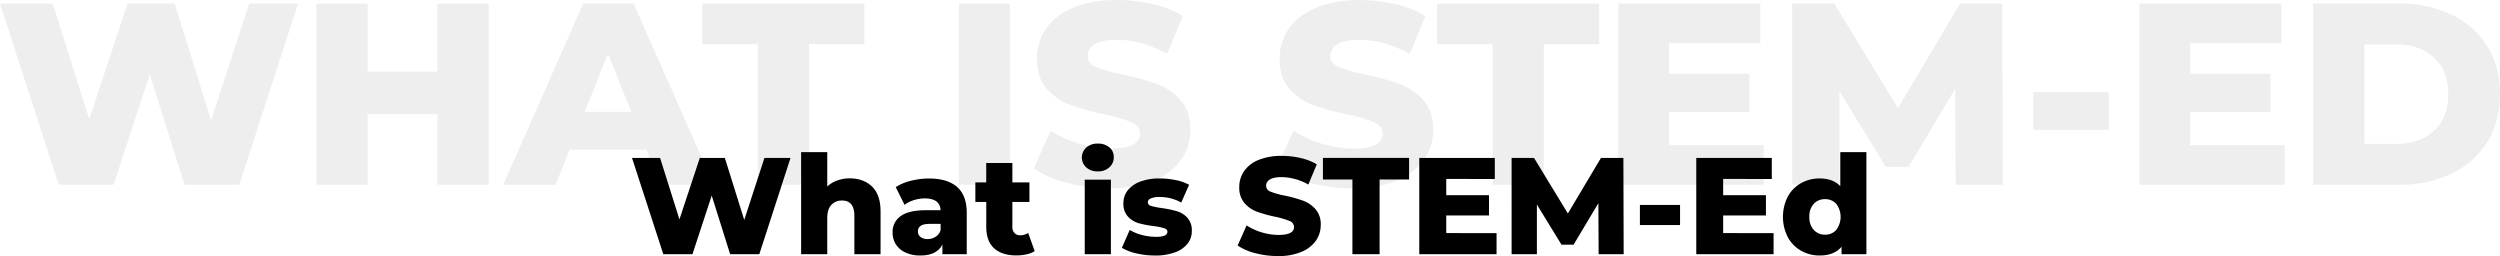<svg id="Layer_1" data-name="Layer 1" xmlns="http://www.w3.org/2000/svg" viewBox="0 0 1186.82 121.59"><defs><style>.cls-1{opacity:0.07;}.cls-2{isolation:isolate;}</style></defs><g class="cls-1"><polygon points="100.22 57.11 82.9 1.72 60.55 1.72 42.37 56.62 25.05 1.72 0 1.72 27.88 87.69 53.92 87.69 71.11 35.37 87.57 87.69 113.61 87.69 141.49 1.72 118.28 1.72 100.22 57.11"/><polygon points="207.69 34.02 174.53 34.02 174.53 1.72 150.21 1.72 150.21 87.69 174.53 87.69 174.53 54.16 207.69 54.16 207.69 87.69 232.01 87.69 232.01 1.72 207.69 1.72 207.69 34.02"/><path d="M278.81,18.43l-37.95,86h24.81l6.76-16.7h36.35l6.76,16.7h25.3l-38.08-86Zm.74,51.34L290.6,42.25l11.06,27.52Z" transform="translate(-1.97 -16.71)"/><polygon points="333.35 21 359.75 21 359.75 87.69 384.07 87.69 384.07 21 410.35 21 410.35 1.72 333.35 1.72 333.35 21"/><rect x="455.18" y="1.72" width="24.32" height="85.97"/><path d="M551.16,56.56a119.23,119.23,0,0,0-16.27-4.48,71.62,71.62,0,0,1-12.65-3.56q-3.93-1.73-3.93-5.16a6.43,6.43,0,0,1,3.32-5.59q3.32-2.15,10.56-2.15,11.53,0,23.82,6.63l7.5-18A51.12,51.12,0,0,0,549,18.61a73.75,73.75,0,0,0-16.7-1.9q-12.4,0-20.94,3.68t-12.84,10a24.72,24.72,0,0,0-4.29,14.19q0,9,4.66,14.24a27.34,27.34,0,0,0,11.18,7.68A121.64,121.64,0,0,0,526.29,71a73,73,0,0,1,12.84,3.75q4,1.79,4,5.47,0,7-14,7a50.85,50.85,0,0,1-15-2.34,51.33,51.33,0,0,1-13.38-6.14l-8,17.93a49.85,49.85,0,0,0,16,6.88A79.42,79.42,0,0,0,529,106.12q12.28,0,20.88-3.75t12.9-10a24.2,24.2,0,0,0,4.3-14q0-9-4.73-14.18A28.13,28.13,0,0,0,551.16,56.56Z" transform="translate(-1.97 -16.71)"/><path d="M666.37,56.56a119.23,119.23,0,0,0-16.27-4.48,71.62,71.62,0,0,1-12.65-3.56c-2.63-1.15-3.93-2.87-3.93-5.16a6.44,6.44,0,0,1,3.31-5.59q3.31-2.15,10.56-2.15,11.55,0,23.83,6.63l7.49-18a50.94,50.94,0,0,0-14.49-5.59,73.81,73.81,0,0,0-16.7-1.9q-12.4,0-20.94,3.68t-12.84,10a24.73,24.73,0,0,0-4.3,14.19q0,9,4.67,14.24a27.34,27.34,0,0,0,11.18,7.68A121.64,121.64,0,0,0,641.5,71a73.12,73.12,0,0,1,12.83,3.75c2.66,1.19,4,3,4,5.47q0,7-14,7a50.84,50.84,0,0,1-15-2.34A51.4,51.4,0,0,1,616,78.73l-8,17.93a49.65,49.65,0,0,0,16,6.88,79.42,79.42,0,0,0,20.26,2.58q12.28,0,20.88-3.75t12.9-10a24.2,24.2,0,0,0,4.3-14q0-9-4.73-14.18A28.2,28.2,0,0,0,666.37,56.56Z" transform="translate(-1.97 -16.71)"/><polygon points="682.16 21 708.56 21 708.56 87.69 732.88 87.69 732.88 21 759.16 21 759.16 1.72 682.16 1.72 682.16 21"/><polygon points="792.33 53.18 830.52 53.18 830.52 35 792.33 35 792.33 20.51 835.68 20.51 835.68 1.72 768.25 1.72 768.25 87.69 837.28 87.69 837.28 68.9 792.33 68.9 792.33 53.18"/><polygon points="930.5 1.72 901.02 51.34 870.81 1.72 850.79 1.72 850.79 87.69 873.26 87.69 873.26 43.35 895.25 79.22 906.06 79.22 928.16 42.13 928.41 87.69 950.76 87.69 950.52 1.72 930.5 1.72"/><rect x="965.25" y="43.72" width="35.86" height="17.93"/><polygon points="1039.68 53.18 1077.88 53.18 1077.88 35 1039.68 35 1039.68 20.51 1083.04 20.51 1083.04 1.72 1015.61 1.72 1015.61 87.69 1084.63 87.69 1084.63 68.9 1039.68 68.9 1039.68 53.18"/><path d="M1182.77,38.69a39.85,39.85,0,0,0-17-15,56.94,56.94,0,0,0-25.06-5.28h-40.65v86h40.65a56.94,56.94,0,0,0,25.06-5.28,39.87,39.87,0,0,0,17-15q6-9.69,6-22.72T1182.77,38.69Zm-25.24,40Q1150.82,85,1139.78,85h-15.35V37.83h15.35q11.06,0,17.75,6.27t6.69,17.31Q1164.22,72.47,1157.53,78.73Z" transform="translate(-1.97 -16.71)"/></g><g class="cls-2"><g class="cls-2"><path d="M377.26,91.67l-14.82,45.71H348.59l-8.75-27.82-9.14,27.82H316.86L302,91.67h13.32l9.2,29.19,9.67-29.19h11.88l9.21,29.45,9.6-29.45Z" transform="translate(-1.97 -16.71)"/><path d="M416,105.32q4,3.92,4,11.82v20.24H407.56V119.16q0-7.25-5.81-7.25a6.64,6.64,0,0,0-5.13,2.09c-1.28,1.4-1.93,3.49-1.93,6.27v17.11h-12.4V88.93h12.4v16.32a13.56,13.56,0,0,1,4.77-2.87,17.44,17.44,0,0,1,5.88-1Q411.94,101.4,416,105.32Z" transform="translate(-1.97 -16.71)"/><path d="M456.27,105.42c3.09,2.67,4.64,6.78,4.64,12.3v19.66H449.35v-4.57Q446.68,138,438.9,138a16.28,16.28,0,0,1-7.11-1.44,10.52,10.52,0,0,1-4.54-3.88,10.28,10.28,0,0,1-1.54-5.59,9.07,9.07,0,0,1,3.85-7.8q3.85-2.78,11.89-2.78h7.05q-.33-5.61-7.51-5.61a17.34,17.34,0,0,0-5.16.81,13.85,13.85,0,0,0-4.44,2.26l-4.18-8.43a23.42,23.42,0,0,1,7.15-3,34,34,0,0,1,8.46-1.08Q451.64,101.4,456.27,105.42Zm-10.12,23.67A5.83,5.83,0,0,0,448.5,126V123h-5.35c-3.62,0-5.42,1.2-5.42,3.59a3.14,3.14,0,0,0,1.24,2.61,5.34,5.34,0,0,0,3.39,1A6.93,6.93,0,0,0,446.15,129.09Z" transform="translate(-1.97 -16.71)"/><path d="M493.17,135.94a12.44,12.44,0,0,1-3.82,1.51,21.73,21.73,0,0,1-4.8.52q-6.93,0-10.65-3.4t-3.72-10.12V112.57H465v-9.28h5.16v-9.2h12.41v9.2h8.1v9.28h-8.1v11.75a4.15,4.15,0,0,0,1,3,3.53,3.53,0,0,0,2.71,1.08,6.58,6.58,0,0,0,3.79-1.11Z" transform="translate(-1.97 -16.71)"/><path d="M517.65,96.18a6.34,6.34,0,0,1,0-9.41,7.86,7.86,0,0,1,5.49-1.89,8.14,8.14,0,0,1,5.48,1.79,5.79,5.79,0,0,1,2.09,4.61,6.29,6.29,0,0,1-2.09,4.86,7.74,7.74,0,0,1-5.48,1.93A7.86,7.86,0,0,1,517.65,96.18Zm-.72,5.81h12.41v35.39H516.93Z" transform="translate(-1.97 -16.71)"/><path d="M541.49,137a23.17,23.17,0,0,1-6.93-2.65l3.73-8.49a21.09,21.09,0,0,0,5.74,2.39,26,26,0,0,0,6.6.88,10.66,10.66,0,0,0,4.28-.62,2,2,0,0,0,1.27-1.8c0-.78-.51-1.34-1.54-1.66a30.54,30.54,0,0,0-4.86-1,49.09,49.09,0,0,1-7.22-1.37,11.08,11.08,0,0,1-5.12-3.14,8.93,8.93,0,0,1-2.16-6.4,9.7,9.7,0,0,1,2-6,13.51,13.51,0,0,1,5.91-4.18,25.37,25.37,0,0,1,9.3-1.53,37.73,37.73,0,0,1,7.64.78,22.44,22.44,0,0,1,6.34,2.22l-3.73,8.43a20.64,20.64,0,0,0-10.18-2.62,10.08,10.08,0,0,0-4.31.69,2,2,0,0,0-1.37,1.8c0,.82.5,1.4,1.5,1.73a35.52,35.52,0,0,0,5,1,56.6,56.6,0,0,1,7.25,1.5,11.11,11.11,0,0,1,5,3.1,8.82,8.82,0,0,1,2.13,6.3,9.59,9.59,0,0,1-2,6,13.29,13.29,0,0,1-6,4.15,26.83,26.83,0,0,1-9.5,1.5A38.39,38.39,0,0,1,541.49,137Z" transform="translate(-1.97 -16.71)"/></g><g class="cls-2"><path d="M598,136.92a26.55,26.55,0,0,1-8.49-3.65l4.25-9.54a28.81,28.81,0,0,0,15.08,4.51q7.44,0,7.44-3.72a3.07,3.07,0,0,0-2.12-2.91,39.4,39.4,0,0,0-6.82-2,65,65,0,0,1-8.62-2.39,14.29,14.29,0,0,1-5.94-4.08,11,11,0,0,1-2.49-7.57A13.12,13.12,0,0,1,592.54,98a15.28,15.28,0,0,1,6.82-5.33,28.24,28.24,0,0,1,11.14-1.95,39,39,0,0,1,8.88,1,27,27,0,0,1,7.7,3l-4,9.6a26.63,26.63,0,0,0-12.67-3.53q-3.85,0-5.61,1.15a3.42,3.42,0,0,0-1.77,3,3,3,0,0,0,2.09,2.74,37.81,37.81,0,0,0,6.73,1.89,62.59,62.59,0,0,1,8.65,2.39,14.75,14.75,0,0,1,5.94,4,10.81,10.81,0,0,1,2.52,7.55,12.81,12.81,0,0,1-2.29,7.44,15.59,15.59,0,0,1-6.85,5.32,27.73,27.73,0,0,1-11.11,2A42,42,0,0,1,598,136.92Z" transform="translate(-1.97 -16.71)"/></g><g class="cls-2"><path d="M644,101.92H630V91.67H670.9v10.25h-14v35.46H644Z" transform="translate(-1.97 -16.71)"/><path d="M712.43,127.39v10H675.74V91.67h35.85v10H688.54v7.71h20.3V119h-20.3v8.36Z" transform="translate(-1.97 -16.71)"/><path d="M760.89,137.38l-.13-24.23L749,132.87h-5.74l-11.69-19.06v23.57h-12V91.67h10.64l16.07,26.38L762,91.67h10.64l.13,45.71Z" transform="translate(-1.97 -16.71)"/><path d="M780.48,114h19.06v9.54H780.48Z" transform="translate(-1.97 -16.71)"/></g><g class="cls-2"><path d="M843.94,127.39v10h-36.7V91.67h35.85v10H820v7.71h20.31V119H820v8.36Z" transform="translate(-1.97 -16.71)"/></g><g class="cls-2"><path d="M888,88.93v48.45H876.2v-3.53Q872.73,138,865.81,138a17.49,17.49,0,0,1-8.81-2.26,16.18,16.18,0,0,1-6.3-6.43,21.21,21.21,0,0,1,0-19.29,16,16,0,0,1,6.3-6.37,17.77,17.77,0,0,1,8.81-2.22q6.35,0,9.8,3.66V88.93Zm-14.31,36.92a10.28,10.28,0,0,0,0-12.37,6.93,6.93,0,0,0-5.32-2.22,7,7,0,0,0-5.36,2.22,8.62,8.62,0,0,0-2.09,6.14,8.82,8.82,0,0,0,2.09,6.23,7,7,0,0,0,5.36,2.26A6.86,6.86,0,0,0,873.71,125.85Z" transform="translate(-1.97 -16.71)"/></g></g></svg>